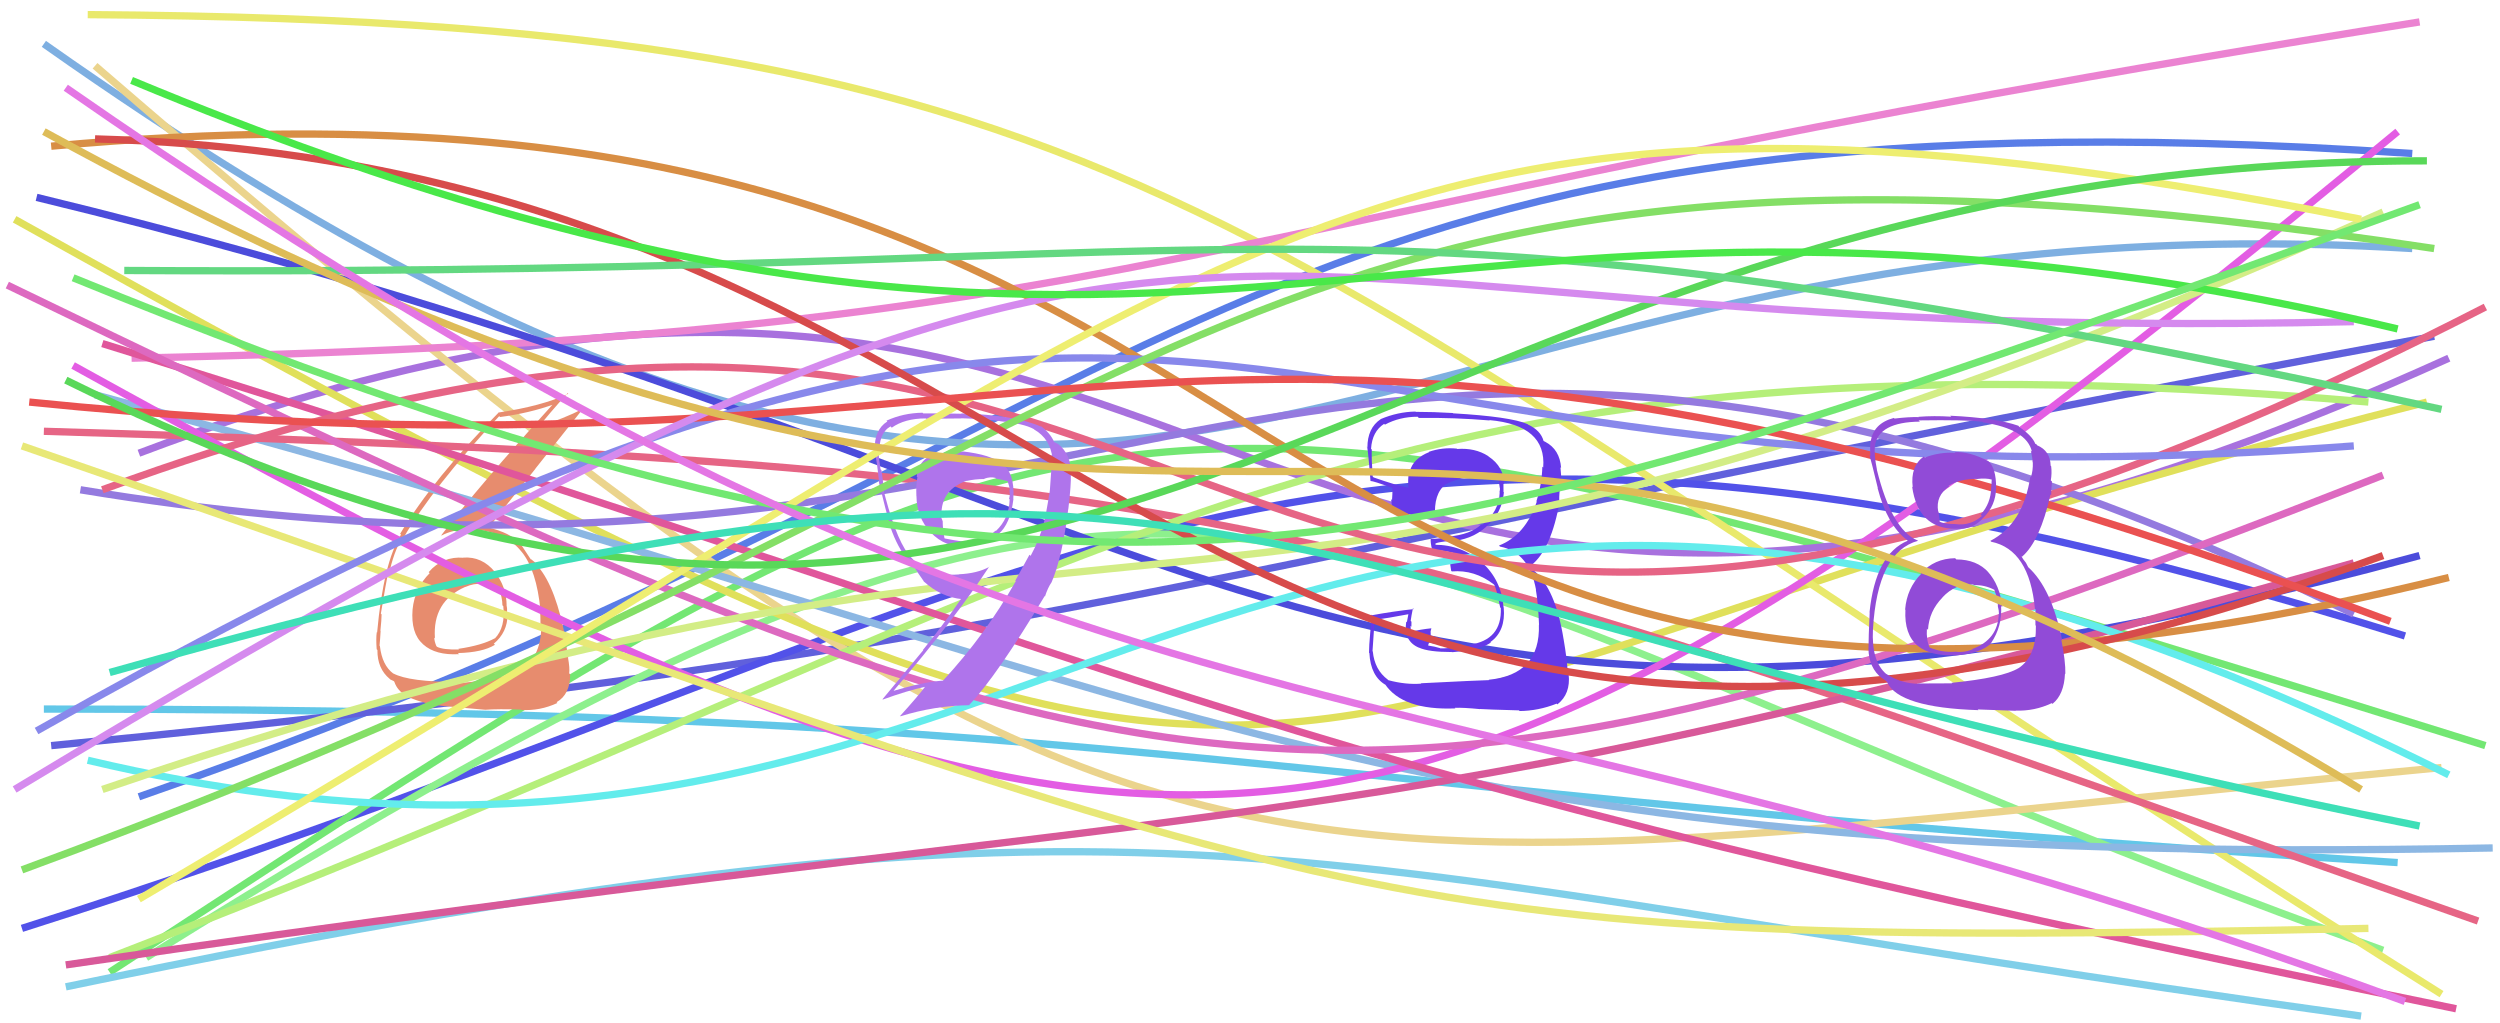<svg xmlns="http://www.w3.org/2000/svg" width="342" height="140" viewBox="0,0,342,140"><path d="M19 109 C163 59,168 10,330 21" stroke="#597de7" fill="none"/><path d="M6 97 C159 97,169 108,328 118" stroke="#62c7e8" fill="none"/><path d="M7 102 C151 88,164 77,333 46" stroke="#6060dc" fill="none"/><path d="M3 127 C151 80,175 39,329 87" stroke="#5252e9" fill="none"/><path d="M15 133 C151 44,151 43,340 102" stroke="#73e773" fill="none"/><path d="M6 6 C162 116,180 25,330 34" stroke="#7eafe1" fill="none"/><path d="M19 62 C175 3,163 127,335 49" stroke="#a871de" fill="none"/><path d="M9 135 C163 103,171 118,323 139" stroke="#80cfe9" fill="none"/><path d="M20 131 C172 36,170 74,326 130" stroke="#8df08d" fill="none"/><path d="M13 9 C159 135,165 121,334 105" stroke="#ebd48d" fill="none"/><path d="M2 30 C192 136,154 100,332 55" stroke="#e0e05b" fill="none"/><path d="M12 2 C161 3,170 33,334 136" stroke="#e9e96c" fill="none"/><path fill="#e78c6e" d="M63.36 76.26L63.34 76.25L63.40 76.30Q60.54 76.07 58.64 78.27L58.80 78.43L58.78 78.41Q56.73 80.45 56.44 83.37L56.43 83.37L56.44 83.37Q56.18 86.62 57.85 88.11L57.84 88.11L57.90 88.16Q59.58 89.67 62.79 89.49L62.61 89.31L62.64 89.34Q66.01 89.26 67.71 88.21L67.59 88.09L67.55 88.06Q69.43 86.49 69.43 84.09L69.39 84.05L69.28 83.94Q69.44 83.51 69.32 82.93L69.18 82.79L69.31 82.91Q69.31 80.22 67.61 78.15L67.71 78.25L67.71 78.25Q65.95 76.10 63.38 76.28ZM62.83 93.45L62.78 93.39L62.68 93.30Q55.95 93.29 53.79 92.12L53.85 92.18L53.81 92.15Q52.27 91.01 51.97 88.38L51.92 88.32L51.92 88.33Q52.01 87.42 52.07 86.31L51.98 86.22L52.04 86.28Q52.20 84.75 52.20 84.05L52.13 83.97L52.10 83.95Q52.83 79.59 53.06 78.53L53.16 78.63L53.19 78.67Q53.80 75.59 55.09 73.43L55.19 73.53L55.21 73.55Q59.17 66.70 68.29 56.93L68.26 56.90L68.41 57.05Q72.44 56.52 75.83 55.29L75.89 55.35L75.73 55.20Q65.28 66.73 60.37 73.22L60.36 73.20L60.41 73.26Q61.89 72.46 63.88 72.46L63.82 72.40L63.78 72.36Q68.99 72.48 71.33 75.46L71.29 75.42L71.37 75.50Q73.40 78.01 73.93 83.44L73.88 83.39L73.88 83.39Q73.94 84.44 73.94 85.38L73.95 85.39L74.05 85.50Q74.07 90.31 70.68 91.95L70.70 91.96L70.58 91.84Q68.80 92.87 62.84 93.46ZM66.26 97.06L66.19 96.98L66.31 97.10Q68.21 96.96 71.25 97.07L71.29 97.12L71.29 97.12Q73.86 97.28 76.25 96.17L76.16 96.07L76.14 96.06Q78.00 95.00 78.00 92.25L77.84 92.09L77.86 92.11Q77.97 91.46 77.70 89.94L77.68 89.91L77.74 89.97Q77.45 88.42 77.45 87.72L77.34 87.62L77.42 87.69Q76.10 80.46 73.64 77.54L73.60 77.50L73.62 77.52Q73.43 77.28 73.20 76.92L73.29 77.02L72.67 76.51L72.64 76.54L72.59 76.49Q72.06 75.72 71.12 74.26L71.25 74.39L71.25 74.39Q69.77 72.85 66.73 72.15L66.82 72.24L66.82 72.24Q68.69 69.79 73.25 64.12L73.24 64.11L79.72 55.96L79.70 55.94Q77.24 57.23 73.55 58.40L73.63 58.47L73.64 58.48Q74.91 56.82 77.65 53.78L77.66 53.79L77.74 53.87Q74.11 55.56 68.15 56.44L68.18 56.47L68.18 56.47Q59.30 65.42 54.74 73.02L54.81 73.09L54.86 73.14Q52.46 76.94 51.59 86.53L51.53 86.47L51.54 86.49Q51.42 87.36 51.53 88.82L51.47 88.75L51.63 88.92Q51.61 91.47 53.31 92.87L53.27 92.83L53.39 92.95Q53.99 93.20 53.93 93.26L53.98 93.31L53.95 93.28Q54.37 94.52 55.60 95.16L55.62 95.18L55.73 95.29Q57.93 96.32 60.91 96.61L60.87 96.58L60.86 96.57Q60.92 96.63 66.30 97.09ZM65.99 79.88L65.95 79.85L65.90 79.80Q66.85 79.70 68.32 80.46L68.23 80.37L68.24 80.39Q68.73 81.81 68.73 82.81L68.79 82.86L68.85 82.92Q69.17 85.81 67.71 87.33L67.67 87.29L67.69 87.32Q65.92 88.29 62.70 88.76L62.71 88.77L62.79 88.85Q60.62 88.90 59.80 88.49L59.72 88.41L59.69 88.38Q59.41 87.69 59.41 87.23L59.51 87.32L59.50 87.31Q59.14 82.28 63.64 80.29L63.55 80.19L63.66 80.30Q64.82 79.77 65.99 79.89Z"/><path d="M18 49 C159 46,154 31,331 3" stroke="#eb83d1" fill="none"/><path d="M13 54 C166 95,186 119,341 116" stroke="#8cb7e3" fill="none"/><path d="M6 59 C175 64,185 72,339 126" stroke="#e66585" fill="none"/><path d="M5 27 C170 67,180 117,331 76" stroke="#4c4cdb" fill="none"/><path d="M15 131 C155 77,185 43,324 55" stroke="#b5ef7a" fill="none"/><path d="M10 50 C160 133,189 133,328 18" stroke="#e35de3" fill="none"/><path d="M11 67 C156 91,179 14,322 84" stroke="#947adf" fill="none"/><path d="M9 132 C173 108,181 117,322 77" stroke="#d85999" fill="none"/><path d="M14 47 C172 96,165 103,336 138" stroke="#e0569b" fill="none"/><path fill="#6539e9" d="M194.46 93.55L194.38 93.47L194.43 93.52Q192.32 93.69 189.93 93.05L189.82 92.95L189.86 92.98Q188.04 91.63 187.80 89.12L187.73 89.04L187.76 89.07Q187.76 88.84 188.05 84.80L188.11 84.86L188.05 84.80Q189.71 84.59 192.81 84.00L192.69 83.89L192.46 85.12L192.37 85.03Q191.98 87.74 194.15 88.62L194.09 88.57L194.13 88.60Q195.43 89.20 198.64 89.20L198.54 89.10L198.67 89.22Q201.15 89.01 201.44 88.89L201.28 88.73L201.31 88.76Q202.84 88.66 203.95 87.90L203.88 87.83L203.89 87.83Q206.00 86.33 205.71 83.11L205.77 83.17L205.69 83.09Q205.39 79.34 202.73 76.94L202.78 76.99L202.83 77.05Q200.04 74.52 196.24 74.52L196.38 74.65L196.38 74.31L196.41 74.33Q196.85 74.14 198.20 74.02L198.17 73.99L198.21 74.03Q201.22 73.95 203.33 72.05L203.33 72.04L203.32 72.04Q205.50 70.21 205.73 67.35L205.58 67.19L205.68 67.30Q205.67 66.65 205.67 66.12L205.79 66.23L205.75 66.20Q205.74 63.85 203.64 62.45L203.59 62.40L203.57 62.38Q201.79 61.24 199.33 61.42L199.28 61.36L199.28 61.37Q197.33 61.17 195.46 61.81L195.40 61.75L195.50 61.85Q193.33 62.72 192.86 64.47L192.79 64.41L192.76 64.37Q192.56 65.63 192.68 66.80L192.62 66.75L192.56 66.69Q191.07 66.42 187.91 65.31L187.83 65.23L187.78 65.18Q187.61 62.78 187.66 61.50L187.57 61.41L187.56 61.39Q187.71 59.03 189.35 57.98L189.35 57.99L189.46 58.09Q191.47 57.01 193.93 57.01L193.99 57.07L194.09 57.17Q198.95 57.11 203.80 57.52L203.77 57.50L203.75 57.47Q211.58 58.17 211.11 63.95L211.00 63.85L210.99 63.84Q210.94 66.18 210.18 68.58L210.07 68.47L210.23 68.63Q208.68 73.22 205.06 74.63L205.08 74.64L205.20 74.77Q209.19 75.54 210.13 80.69L210.13 80.69L210.10 80.66Q210.42 82.39 210.54 85.49L210.57 85.51L210.52 85.46Q210.74 92.29 203.66 92.99L203.69 93.02L203.71 93.04Q202.51 93.06 194.38 93.47ZM202.50 97.03L202.49 97.02L202.46 96.99Q203.41 97.06 207.80 97.18L207.77 97.15L207.88 97.27Q210.44 97.25 212.95 96.26L213.08 96.38L213.05 96.36Q214.89 94.92 214.59 92.23L214.58 92.21L214.47 92.11Q214.37 90.13 213.90 87.44L213.94 87.48L213.90 87.45Q212.80 80.55 209.82 78.04L209.84 78.06L209.40 77.33L209.44 77.31L209.46 77.34Q212.22 75.18 213.39 68.46L213.37 68.44L213.30 68.36Q213.29 67.60 213.47 66.14L213.50 66.17L213.61 66.28Q213.58 64.97 213.47 63.92L213.61 64.06L213.56 64.01Q213.38 61.49 211.39 60.44L211.39 60.44L211.15 60.32L211.16 60.32Q210.77 58.88 209.02 58.07L208.99 58.03L208.98 58.02Q206.67 57.00 198.78 56.54L198.83 56.59L198.74 56.50Q196.13 56.34 193.67 56.34L193.77 56.44L193.63 56.30Q191.22 56.34 188.88 57.33L188.95 57.41L188.88 57.34Q187.06 58.55 187.06 61.24L187.10 61.28L186.98 61.16Q187.07 60.61 187.48 65.75L187.38 65.66L187.54 65.82Q187.85 65.78 190.37 66.72L190.40 66.74L190.49 66.84Q190.49 67.65 190.43 68.41L190.33 68.31L190.30 68.28Q190.43 69.18 190.49 69.99L190.45 69.96L190.34 69.85Q193.22 70.56 196.32 70.73L196.31 70.73L196.33 70.75Q196.09 67.53 197.78 66.24L197.78 66.23L197.80 66.25Q199.25 65.42 202.35 65.07L202.28 65.00L202.21 64.94Q204.05 65.02 204.93 65.31L204.81 65.20L204.89 65.27Q205.01 65.51 205.07 65.69L205.00 65.62L205.05 65.96L205.18 66.80L205.20 66.81Q205.19 67.09 205.13 67.33L205.06 67.26L205.16 67.36Q205.07 70.02 202.73 71.83L202.61 71.71L202.64 71.74Q201.22 73.12 198.12 73.41L198.25 73.54L198.09 73.39Q197.08 73.72 195.74 73.72L195.69 73.68L195.73 73.71Q195.66 74.12 195.90 75.17L195.99 75.26L195.94 75.22Q198.77 75.35 200.99 76.46L200.83 76.30L200.64 76.28L198.28 76.62L198.40 76.74Q198.34 77.14 198.52 78.08L198.50 78.06L198.61 78.17Q201.74 77.91 204.37 79.96L204.41 79.99L204.39 79.98Q204.75 80.57 205.22 83.09L205.29 83.16L205.31 83.18Q205.49 87.57 200.99 88.21L200.99 88.21L201.11 88.33Q197.90 88.75 197.02 88.69L196.89 88.56L196.99 88.66Q196.24 88.43 195.42 88.32L195.37 88.26L195.55 87.75L195.73 87.05L195.71 86.38L195.81 85.96L195.81 85.95Q194.37 86.10 193.15 86.39L193.04 86.29L193.00 86.24Q192.96 85.92 192.96 85.62L192.99 85.65L193.08 85.74Q193.09 85.40 193.09 85.05L193.06 85.02L192.98 84.94Q193.06 84.31 193.29 83.20L193.35 83.27L193.41 83.32Q190.51 83.64 187.65 84.17L187.55 84.06L187.56 84.07Q187.62 84.89 187.44 86.62L187.48 86.66L187.44 86.62Q187.28 88.36 187.28 89.29L187.22 89.23L187.33 89.34Q187.50 92.55 189.60 93.72L189.48 93.60L189.43 93.54Q191.85 97.20 199.10 96.91L198.96 96.76L199.02 96.83Q200.15 96.78 202.48 97.01Z"/><path d="M12 104 C151 137,167 22,335 106" stroke="#63ecec" fill="none"/><path d="M1 39 C158 115,181 122,326 65" stroke="#dd69c0" fill="none"/><path d="M14 108 C166 56,163 102,326 29" stroke="#d3ed86" fill="none"/><path d="M14 67 C180 6,153 138,340 42" stroke="#e66485" fill="none"/><path d="M3 61 C188 125,182 130,324 127" stroke="#e8e877" fill="none"/><path d="M7 20 C192 3,156 123,335 79" stroke="#d88e44" fill="none"/><path fill="#af74eb" d="M131.58 61.72L131.67 61.81L129.13 61.84L129.24 61.95Q125.76 62.10 125.41 65.20L125.51 65.30L125.50 65.29Q125.30 66.32 125.36 67.84L125.39 67.87L125.37 67.85Q125.40 70.80 127.33 72.84L127.44 72.96L127.30 72.81Q129.34 74.98 132.27 74.74L132.25 74.73L132.22 74.70Q135.34 74.43 136.51 73.02L136.60 73.11L136.57 73.08Q138.23 71.70 138.64 68.25L138.64 68.26L138.62 68.24Q138.88 64.64 136.95 63.35L137.10 63.50L137.09 63.49Q135.69 62.20 131.59 61.74ZM140.88 75.93L140.83 75.89L138.89 79.44L138.96 79.51Q134.79 86.85 129.00 93.11L129.05 93.16L129.00 93.11Q126.42 93.27 122.26 94.50L122.24 94.48L122.25 94.49Q130.48 84.88 135.33 77.51L135.34 77.53L135.35 77.54Q133.69 78.45 131.18 78.56L131.28 78.67L131.19 78.58Q126.70 78.94 124.36 75.90L124.38 75.92L124.25 75.79Q122.38 73.34 120.69 66.32L120.72 66.36L120.82 66.45Q120.82 65.75 120.58 64.32L120.45 64.19L120.46 64.20Q120.22 62.76 120.22 62.06L120.30 62.14L120.30 62.13Q120.18 59.27 121.82 58.33L121.91 58.42L121.99 58.51Q123.77 57.24 126.63 57.24L126.61 57.22L126.69 57.29Q131.55 57.24 131.55 57.24L131.53 57.22L131.53 57.22Q134.90 57.32 136.83 57.61L136.84 57.63L136.84 57.63Q140.01 57.93 141.41 58.69L141.50 58.78L141.48 58.76Q143.69 60.03 143.98 62.72L143.97 62.71L143.93 62.67Q143.91 63.00 143.62 67.09L143.60 67.08L143.62 67.10Q143.10 70.43 142.75 71.72L142.61 71.58L142.74 71.71Q142.16 73.88 140.99 76.04ZM143.81 79.62L143.89 79.71L143.85 79.67Q145.33 76.23 146.14 69.62L146.09 69.56L146.15 69.62Q146.55 66.22 146.49 64.88L146.58 64.97L146.52 64.91Q146.54 62.13 144.73 60.72L144.73 60.73L144.16 60.44L144.22 60.50Q143.69 59.22 142.29 58.22L142.31 58.24L142.43 58.37Q138.86 56.78 131.50 56.55L131.58 56.64L131.55 56.60Q130.04 56.55 126.30 56.55L126.31 56.57L126.20 56.46Q123.55 56.50 121.27 57.55L121.36 57.64L121.38 57.66Q119.55 58.82 119.67 61.62L119.76 61.71L119.62 61.57Q119.98 63.04 120.27 66.14L120.31 66.18L120.28 66.15Q121.27 70.24 121.68 71.52L121.54 71.39L121.59 71.43Q122.46 74.29 123.92 76.28L123.86 76.22L123.96 76.32Q124.36 76.84 124.95 77.42L124.94 77.41L125.00 77.47Q125.46 78.23 126.45 79.63L126.33 79.51L126.34 79.51Q128.68 81.68 131.66 81.97L131.63 81.94L131.53 81.85Q128.66 85.99 126.26 88.91L126.30 88.95L120.73 95.65L120.77 95.70Q124.15 94.46 126.67 93.93L126.70 93.97L126.61 93.87Q125.53 95.31 123.14 97.94L123.05 97.85L123.18 97.99Q127.86 96.53 132.65 96.47L132.58 96.39L132.60 96.42Q136.30 92.57 142.96 81.46L142.97 81.47L142.84 81.46L142.96 81.58Q143.33 80.42 143.85 79.66ZM134.50 65.35L134.64 65.48L134.64 65.49Q135.46 65.19 136.16 65.37L136.24 65.44L136.28 65.49Q137.25 65.64 137.84 65.82L137.90 65.88L137.85 65.83Q138.05 66.44 138.17 67.08L138.20 67.12L138.07 66.98Q138.21 67.65 138.04 68.24L137.99 68.19L138.12 68.32Q138.05 70.94 136.24 72.64L136.09 72.49L136.19 72.59Q134.65 74.08 132.13 74.03L132.23 74.12L132.17 74.07Q131.59 74.13 129.25 73.66L129.31 73.72L129.20 73.61Q128.96 72.37 128.96 71.26L128.84 71.14L128.92 71.22Q128.69 70.70 128.69 70.35L128.74 70.40L128.79 70.45Q128.73 67.00 132.24 65.77L132.30 65.84L132.25 65.79Q133.40 65.53 134.69 65.53Z"/><path d="M5 100 C171 6,160 73,322 61" stroke="#8888eb" fill="none"/><path d="M3 119 C169 58,167 9,333 34" stroke="#84df66" fill="none"/><path d="M19 123 C174 32,186 3,323 30" stroke="#eeee71" fill="none"/><path d="M13 19 C154 23,159 137,326 76" stroke="#d74b4b" fill="none"/><path d="M4 55 C151 70,162 23,327 85" stroke="#ea5151" fill="none"/><path fill="#914bd7" d="M267.48 76.39L267.58 76.48L267.46 76.36Q264.63 76.40 262.76 78.44L262.72 78.41L262.82 78.50Q260.86 80.46 260.62 83.38L260.68 83.44L260.66 83.41Q260.48 86.80 262.35 88.35L262.32 88.32L262.34 88.34Q264.08 89.76 267.35 89.64L267.41 89.71L267.38 89.67Q270.95 89.44 272.41 87.98L272.41 87.98L272.39 87.95Q273.92 85.69 273.75 82.89L273.85 82.99L273.92 83.05Q273.59 80.04 271.93 78.20L271.98 78.25L272.04 78.31Q270.43 76.53 267.63 76.53ZM267.39 61.85L267.55 62.01L267.47 61.94Q265.37 61.82 263.33 62.58L263.21 62.47L263.18 62.44Q261.31 63.78 261.66 66.65L261.71 66.70L261.58 66.57Q262.39 72.34 267.53 72.34L267.49 72.31L267.51 72.32Q269.84 72.55 271.36 70.79L271.54 70.98L271.36 70.79Q273.01 69.17 273.07 66.77L273.11 66.81L273.07 66.77Q273.08 63.98 271.97 63.05L272.03 63.11L271.99 63.07Q269.38 61.73 267.39 61.85ZM267.03 93.47L267.04 93.48L262.38 93.50L262.42 93.54Q260.06 93.51 258.01 92.17L257.90 92.06L258.08 92.24Q255.99 90.50 256.22 86.11L256.06 85.95L256.22 86.11Q256.83 75.50 262.39 73.98L262.37 73.97L262.34 73.94Q258.80 72.50 256.75 64.25L256.73 64.23L256.77 64.27Q256.36 62.23 256.48 61.00L256.32 60.84L256.49 61.01Q256.96 57.74 262.64 57.68L262.57 57.61L262.46 57.51Q268.97 57.41 271.19 57.70L271.22 57.73L271.27 57.78Q277.27 58.70 277.97 61.80L277.84 61.66L277.80 61.62Q278.06 62.64 278.06 63.23L277.97 63.13L278.09 63.26Q278.13 64.35 277.83 65.28L277.77 65.21L277.75 65.20Q276.78 71.65 272.28 73.99L272.31 74.02L272.40 74.11Q277.62 75.18 278.38 83.31L278.42 83.35L278.50 83.43Q278.39 83.55 278.45 85.54L278.44 85.53L278.51 85.60Q278.59 89.77 276.13 91.41L276.20 91.48L276.13 91.40Q273.98 92.71 266.97 93.41ZM270.64 97.14L270.55 97.05L275.77 97.24L275.74 97.21Q278.34 97.30 280.68 96.19L280.62 96.13L280.78 96.29Q282.37 95.01 282.49 92.15L282.63 92.29L282.54 92.20Q282.58 90.49 281.99 87.51L282.06 87.57L282.11 87.62Q280.65 80.44 277.44 77.57L277.47 77.61L277.15 76.99L276.76 76.48L276.51 76.06L276.61 76.16Q279.09 74.02 280.50 67.65L280.55 67.70L280.60 67.76Q280.59 67.16 280.71 65.87L280.60 65.77L280.55 65.72Q280.72 64.72 280.60 63.78L280.68 63.86L280.53 63.71Q280.48 61.67 278.67 60.91L278.67 60.91L278.54 60.72L278.43 60.74L278.44 60.74Q278.02 59.62 276.21 58.39L276.20 58.39L276.17 58.30L276.11 58.24Q273.05 57.17 266.80 56.87L266.85 56.92L266.92 57.00Q264.55 56.85 262.44 57.02L262.42 57.00L262.48 57.06Q261.16 57.02 259.17 57.26L259.07 57.16L259.09 57.17Q256.26 57.92 255.91 60.43L255.91 60.43L255.88 60.40Q255.80 61.14 255.86 62.36L255.84 62.35L255.74 62.24Q256.01 63.16 256.89 66.79L256.81 66.70L256.85 66.75Q258.17 71.81 260.86 73.86L260.87 73.86L261.00 74.00L260.97 73.97Q256.57 75.82 255.75 83.77L255.80 83.82L255.77 83.80Q255.61 87.31 255.61 88.71L255.50 88.61L255.60 88.71Q255.65 91.39 257.46 92.79L257.40 92.72L257.38 92.71Q257.56 92.83 257.97 93.13L258.00 93.15L258.15 93.31Q259.72 96.80 270.65 97.15ZM270.07 80.09L269.96 79.98L270.04 80.05Q271.49 79.99 272.84 80.69L272.81 80.66L272.82 80.67Q273.36 82.15 273.31 82.97L273.32 82.98L273.31 82.97Q273.46 83.53 273.46 84.00L273.32 83.86L273.43 83.97Q273.33 87.49 269.82 88.78L269.79 88.75L269.86 88.82Q268.66 89.32 267.43 89.14L267.32 89.03L267.45 89.16Q265.70 89.28 263.95 88.58L263.99 88.62L264.00 88.63Q263.49 87.53 263.60 86.01L263.72 86.13L263.75 86.16Q263.89 83.61 265.73 81.74L265.79 81.80L265.72 81.73Q267.50 79.80 269.96 79.97ZM270.31 65.41L270.45 65.55L270.42 65.53Q271.67 65.37 272.49 65.61L272.47 65.59L272.40 66.75L272.39 66.73Q272.35 68.86 270.95 70.41L270.95 70.41L271.12 70.58Q269.57 71.98 267.46 71.69L267.49 71.72L267.47 71.69Q265.94 71.69 265.30 71.34L265.36 71.40L265.34 71.38Q265.37 71.05 265.19 70.00L265.21 70.02L265.14 69.96Q264.77 67.83 266.64 66.54L266.61 66.51L266.56 66.46Q268.25 65.47 270.42 65.52Z"/><path d="M9 52 C153 123,185 22,332 22" stroke="#59d859" fill="none"/><path d="M2 108 C176 3,152 48,322 44" stroke="#d58aee" fill="none"/><path d="M17 37 C186 38,178 22,334 56" stroke="#63d881" fill="none"/><path d="M18 11 C167 73,189 12,328 45" stroke="#49e849" fill="none"/><path d="M6 18 C174 110,178 20,323 108" stroke="#debc58" fill="none"/><path d="M10 38 C152 96,192 78,331 28" stroke="#72e872" fill="none"/><path d="M9 12 C150 110,187 85,329 137" stroke="#e476e4" fill="none"/><path d="M15 92 C171 48,162 79,331 113" stroke="#3edfb7" fill="none"/></svg>